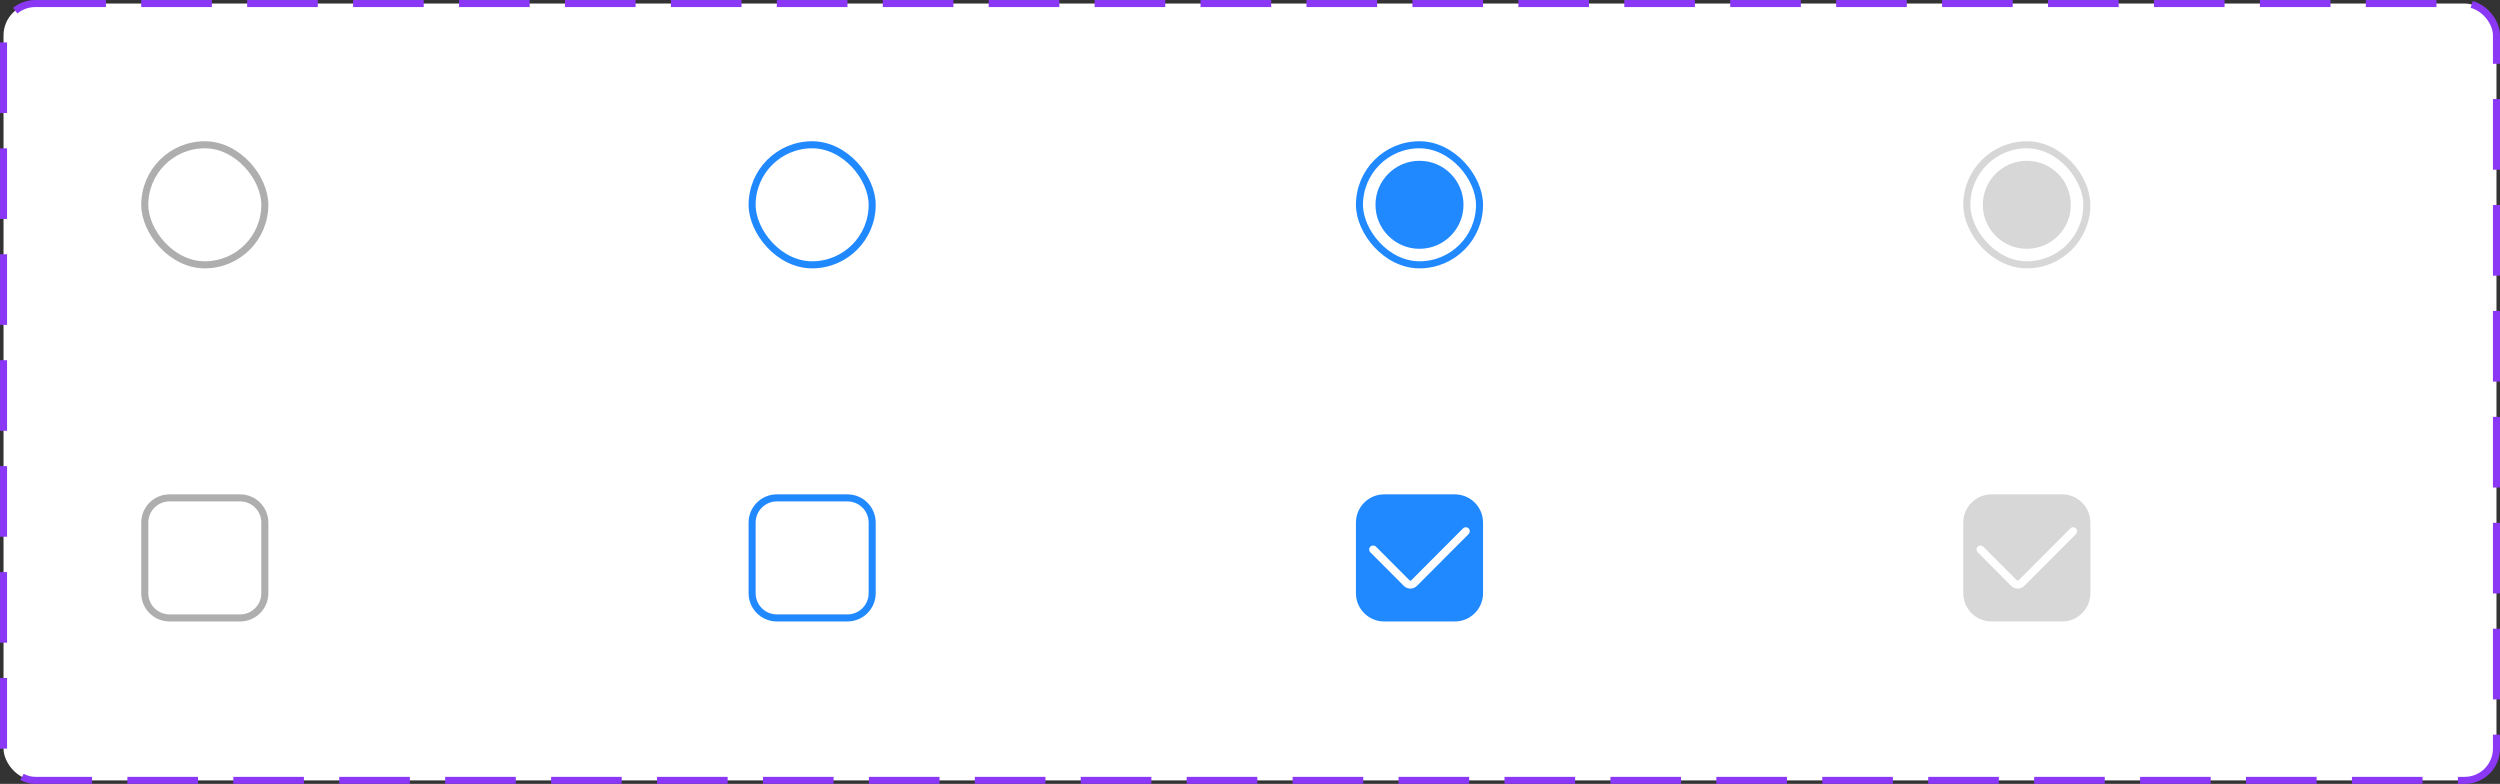 <svg width="354" height="111" viewBox="0 0 354 111" fill="none" xmlns="http://www.w3.org/2000/svg">
<rect x="0" y="0" width="354" height="111" fill="#333333" stroke="none"/>
<rect x="0.5" y="0.5" width="353" height="110" rx="4.5" fill="white"/>
<rect x="0.5" y="0.5" width="353" height="110" rx="4.5" stroke="#8A38F5" stroke-dasharray="10 5"/>
<path d="M24 70.5H34C35.933 70.5 37.5 72.067 37.5 74V84C37.5 85.933 35.933 87.5 34 87.5H24C22.067 87.5 20.5 85.933 20.5 84V74C20.5 72.067 22.067 70.5 24 70.5Z" fill="white"/>
<path d="M24 70.5H34C35.933 70.5 37.5 72.067 37.5 74V84C37.5 85.933 35.933 87.5 34 87.5H24C22.067 87.5 20.5 85.933 20.5 84V74C20.5 72.067 22.067 70.5 24 70.5Z" stroke="#AEAEAE"/>
<path d="M110 70.5H120C121.933 70.5 123.5 72.067 123.5 74V84C123.5 85.933 121.933 87.5 120 87.5H110C108.067 87.5 106.5 85.933 106.5 84V74C106.5 72.067 108.067 70.5 110 70.5Z" fill="white"/>
<path d="M110 70.5H120C121.933 70.5 123.5 72.067 123.5 74V84C123.5 85.933 121.933 87.5 120 87.5H110C108.067 87.5 106.5 85.933 106.5 84V74C106.5 72.067 108.067 70.5 110 70.5Z" stroke="#2189FF"/>
<path d="M192 74C192 71.791 193.791 70 196 70H206C208.209 70 210 71.791 210 74V84C210 86.209 208.209 88 206 88H196C193.791 88 192 86.209 192 84V74Z" fill="#2189FF"/>
<path d="M207.164 74.822C207.383 74.602 207.74 74.601 207.96 74.82C208.16 75.02 208.178 75.332 208.015 75.553L207.961 75.616L200.64 82.959C200.157 83.442 199.391 83.47 198.876 83.044L198.782 82.958L194.039 78.201C193.82 77.981 193.82 77.625 194.04 77.406C194.24 77.206 194.553 77.189 194.773 77.352L194.836 77.407L199.579 82.164C199.639 82.225 199.733 82.235 199.804 82.195L199.844 82.164L207.164 74.822Z" fill="white"/>
<path d="M278 74C278 71.791 279.791 70 282 70H292C294.209 70 296 71.791 296 74V84C296 86.209 294.209 88 292 88H282C279.791 88 278 86.209 278 84V74Z" fill="#D7D7D7"/>
<path d="M293.164 74.822C293.383 74.602 293.74 74.601 293.96 74.82C294.16 75.02 294.178 75.332 294.015 75.553L293.961 75.616L286.64 82.959C286.157 83.442 285.391 83.47 284.876 83.044L284.782 82.958L280.039 78.201C279.82 77.981 279.82 77.625 280.04 77.406C280.24 77.206 280.553 77.189 280.773 77.352L280.836 77.407L285.579 82.164C285.639 82.225 285.733 82.235 285.804 82.195L285.844 82.164L293.164 74.822Z" fill="white"/>
<rect x="20.5" y="20.5" width="17" height="17" rx="8.5" fill="white"/>
<rect x="20.5" y="20.5" width="17" height="17" rx="8.5" stroke="#AEAEAE"/>
<rect x="106.5" y="20.5" width="17" height="17" rx="8.5" fill="white"/>
<rect x="106.5" y="20.5" width="17" height="17" rx="8.5" stroke="#2189FF"/>
<rect x="192.5" y="20.5" width="17" height="17" rx="8.5" fill="white"/>
<rect x="192.5" y="20.5" width="17" height="17" rx="8.5" stroke="#2189FF"/>
<circle cx="201" cy="29" r="6.231" fill="#2189FF"/>
<rect x="278.5" y="20.5" width="17" height="17" rx="8.5" fill="white"/>
<rect x="278.5" y="20.5" width="17" height="17" rx="8.5" stroke="#D7D7D7"/>
<circle cx="287" cy="29" r="6.231" fill="#D7D7D7"/>
</svg>
